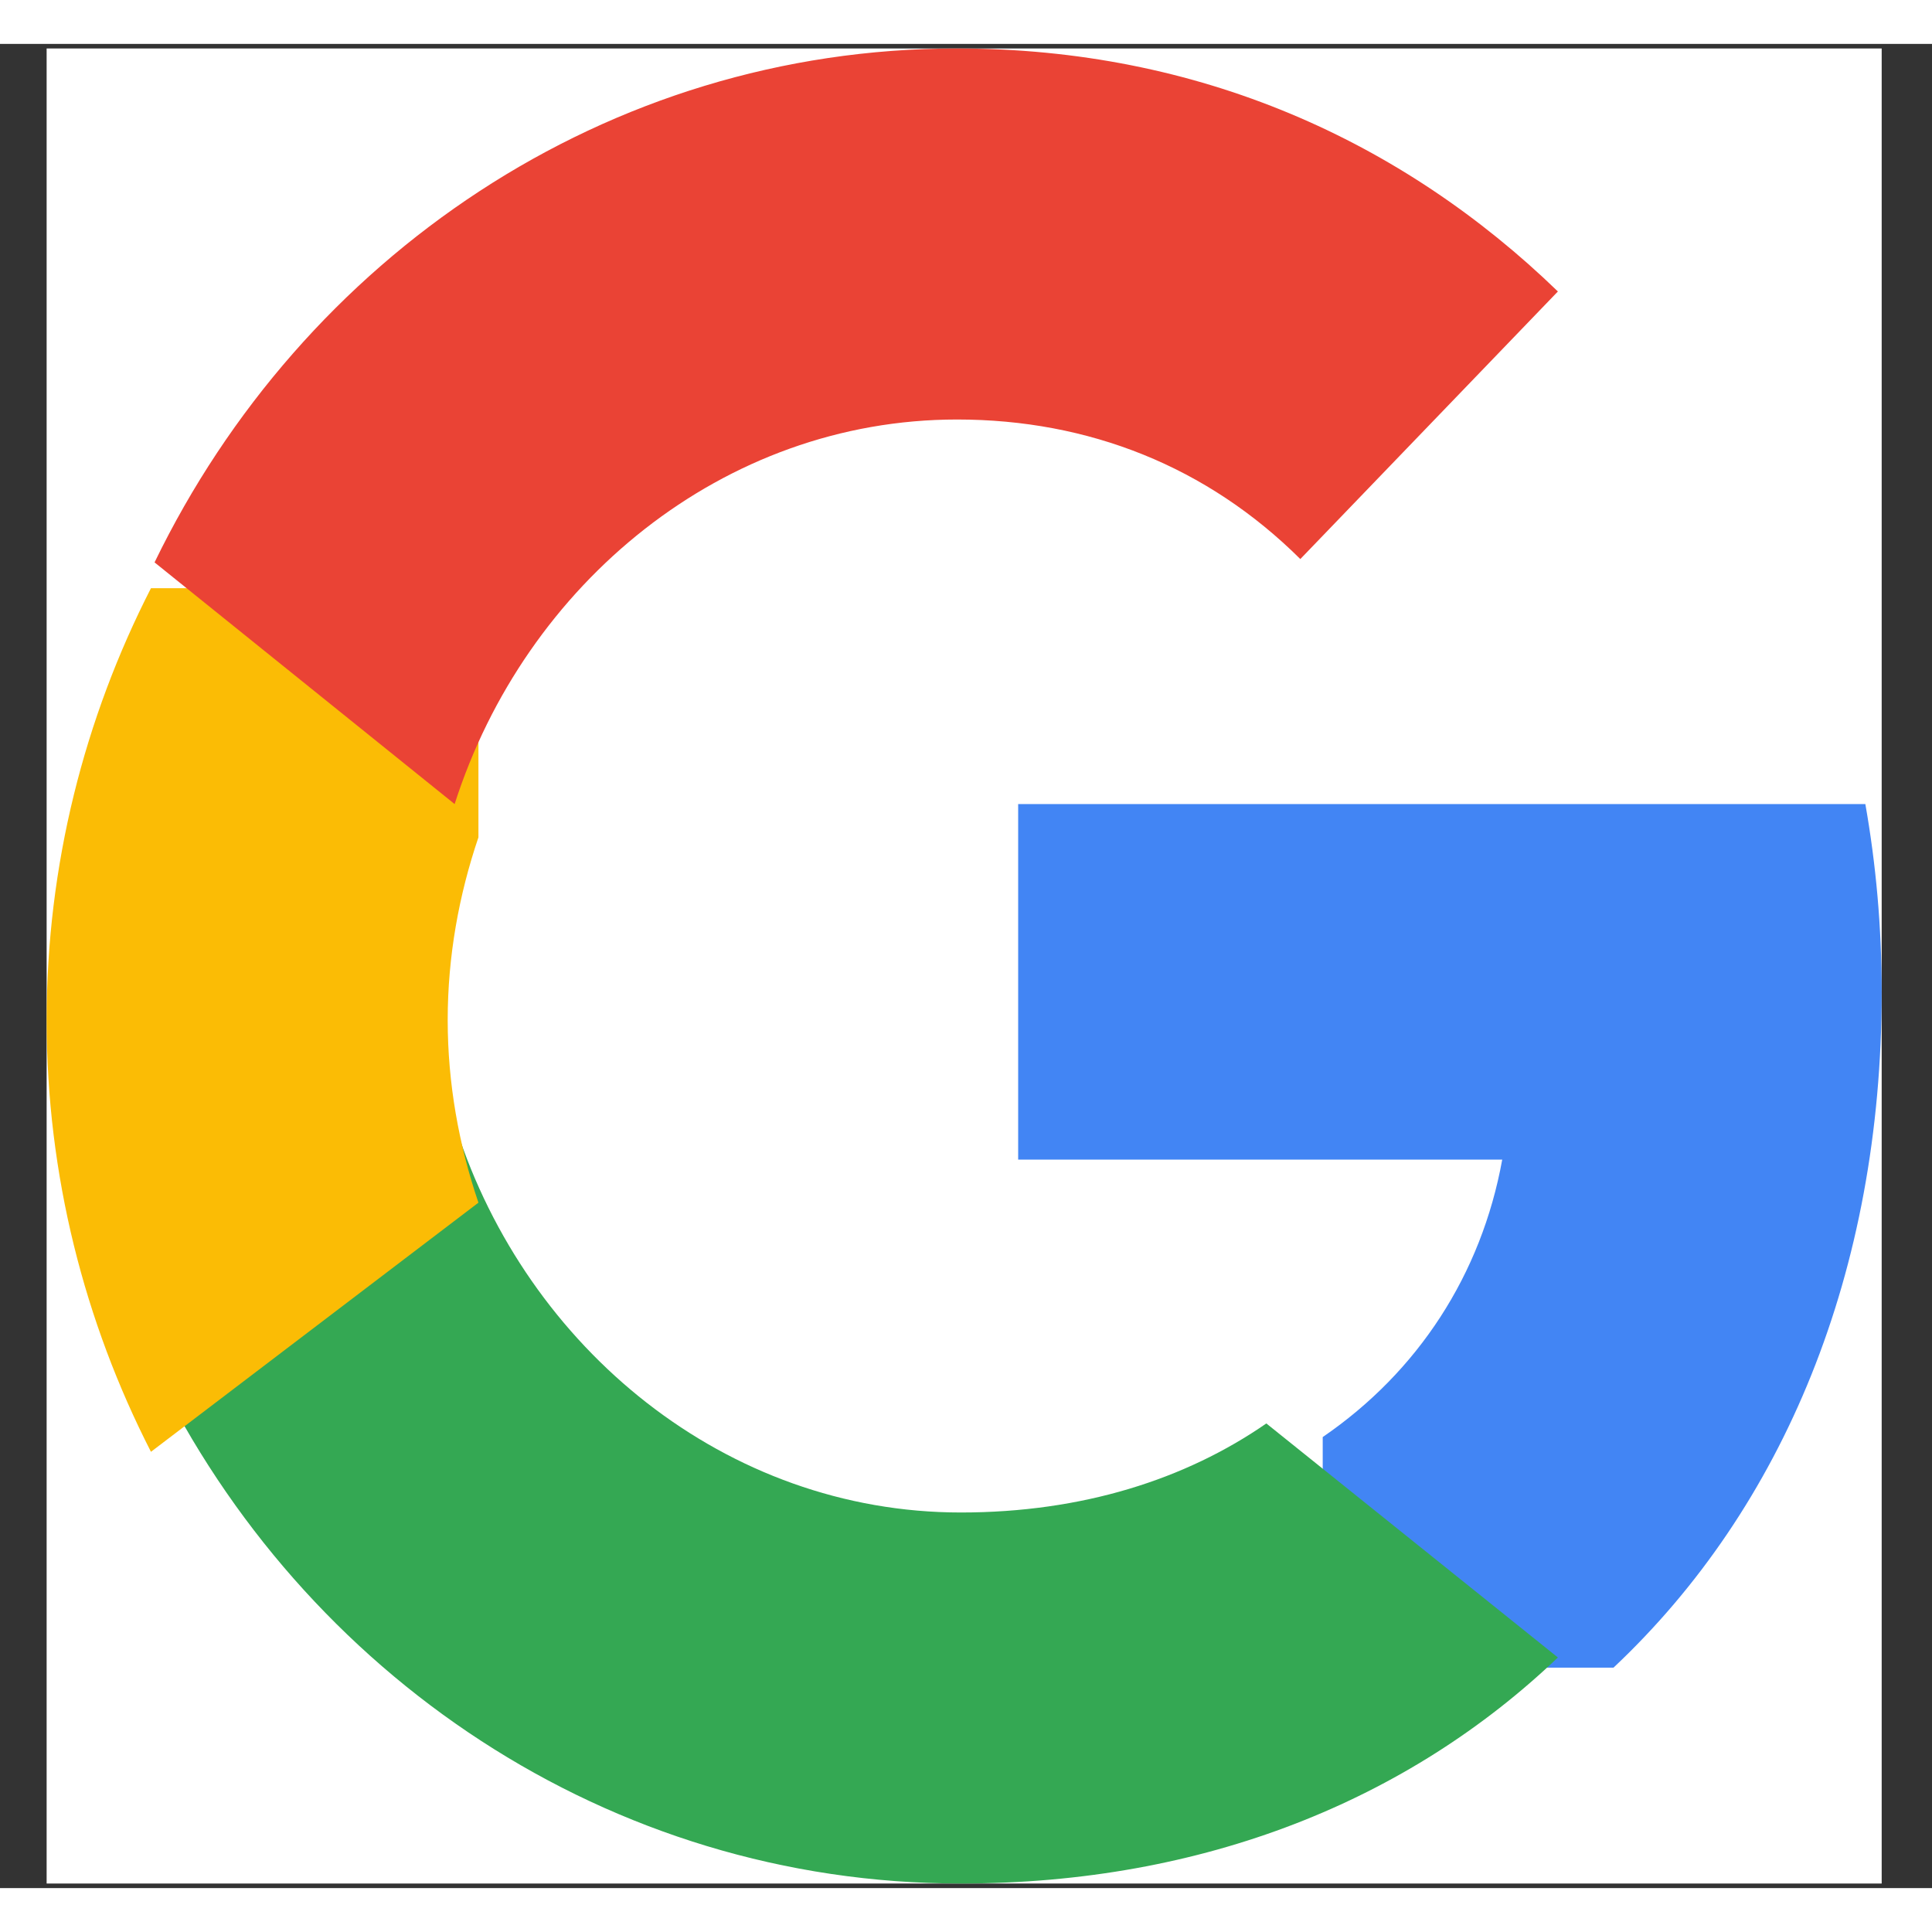 <svg width="21" height="21" viewBox="0 0 22 21" fill="none" xmlns="http://www.w3.org/2000/svg">
<rect x="0" y="0" width="22" height="21" fill="#333333" stroke="none"/>
<rect width="20.896" height="20.896" transform="translate(0.531 0.052)" fill="white"/>
<path fill-rule="evenodd" clip-rule="evenodd" d="M21.427 10.797C21.427 10.055 21.362 9.341 21.241 8.656H11.594V12.705H17.106C16.869 14.013 16.147 15.121 15.062 15.864V18.49H18.373C20.31 16.668 21.427 13.984 21.427 10.797Z" fill="#4285F4"/>
<path fill-rule="evenodd" clip-rule="evenodd" d="M10.941 20.948C13.714 20.948 16.04 19.997 17.74 18.374L14.42 15.709C13.5 16.346 12.323 16.723 10.941 16.723C8.265 16.723 6 14.854 5.193 12.344H1.76V15.096C3.451 18.567 6.925 20.948 10.941 20.948Z" fill="#34A853"/>
<path fill-rule="evenodd" clip-rule="evenodd" d="M5.448 13.195C5.225 12.538 5.098 11.836 5.098 11.115C5.098 10.393 5.225 9.692 5.448 9.035V6.198H1.719C0.963 7.676 0.531 9.348 0.531 11.115C0.531 12.882 0.963 14.554 1.719 16.032L5.448 13.195Z" fill="#FBBC05"/>
<path fill-rule="evenodd" clip-rule="evenodd" d="M10.898 4.277C12.399 4.277 13.747 4.813 14.807 5.866L17.74 2.819C15.969 1.105 13.654 0.052 10.898 0.052C6.901 0.052 3.443 2.433 1.76 5.904L5.177 8.656C5.981 6.146 8.235 4.277 10.898 4.277Z" fill="#EA4335"/>
</svg>
